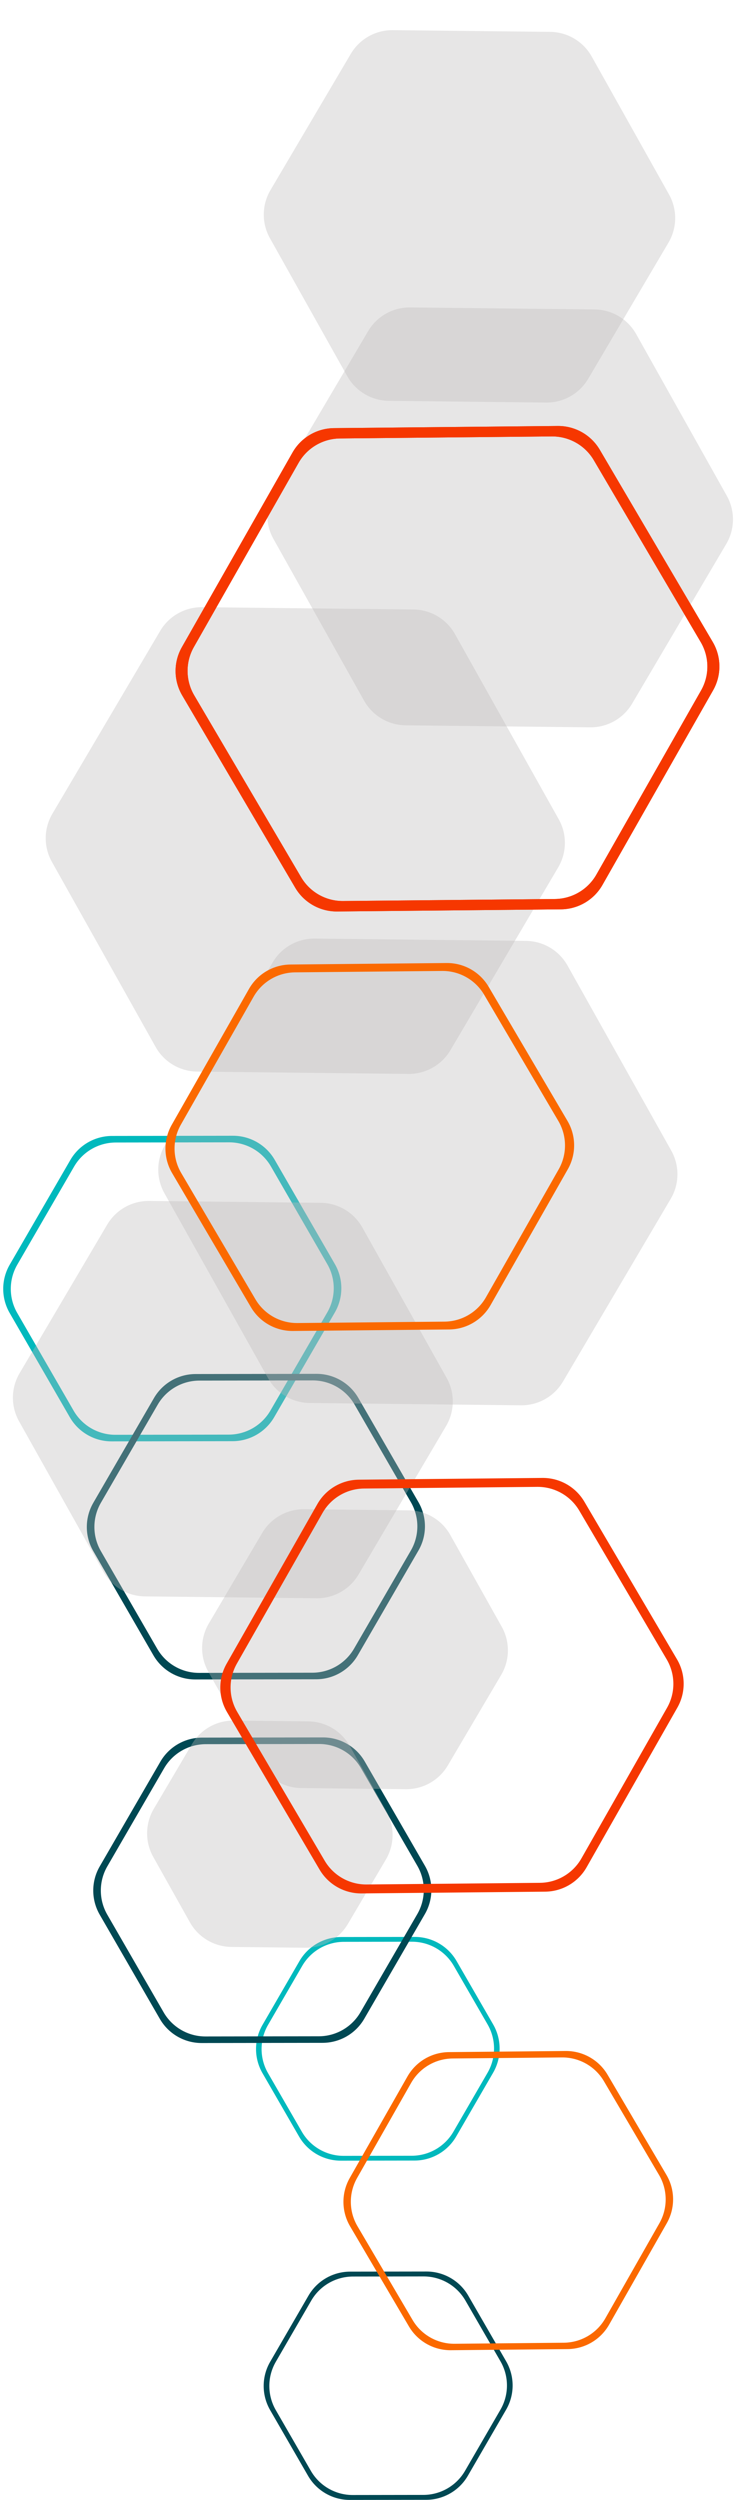 <svg width="232" height="777" viewBox="0 0 232 777" fill="none" xmlns="http://www.w3.org/2000/svg">
<path fill-rule="evenodd" clip-rule="evenodd" d="M34.828 353.059C29.486 353.068 24.552 355.916 21.873 360.539L3.021 393.073C0.33 397.717 0.326 403.445 3.01 408.093L21.712 440.487C24.396 445.135 29.359 447.996 34.726 447.987L72.328 447.928C77.67 447.92 82.604 445.071 85.283 440.448L104.135 407.914C106.826 403.27 106.83 397.542 104.146 392.894L85.444 360.5C82.76 355.852 77.797 352.992 72.43 353L34.828 353.059ZM36.002 355.098C30.66 355.106 25.725 357.955 23.047 362.577L5.378 393.069C2.687 397.713 2.683 403.441 5.367 408.089L22.892 438.444C25.576 443.093 30.539 445.953 35.906 445.944L71.147 445.889C76.489 445.881 81.424 443.032 84.102 438.409L101.771 407.917C104.462 403.273 104.466 397.545 101.782 392.897L84.257 362.542C81.573 357.894 76.61 355.034 71.243 355.042L36.002 355.098Z" fill="#00B9BD"/>
<path fill-rule="evenodd" clip-rule="evenodd" d="M106.081 602.04C100.739 602.048 95.804 604.897 93.126 609.519L81.645 629.333C78.954 633.977 78.949 639.705 81.633 644.354L93.005 664.05C95.689 668.699 100.651 671.559 106.019 671.55L128.919 671.514C134.261 671.506 139.196 668.657 141.874 664.035L153.355 644.221C156.046 639.576 156.051 633.848 153.367 629.2L141.995 609.504C139.311 604.855 134.349 601.995 128.981 602.004L106.081 602.04ZM106.94 603.532C101.598 603.541 96.664 606.39 93.985 611.012L83.371 629.33C80.68 633.974 80.675 639.702 83.359 644.351L93.869 662.554C96.552 667.203 101.515 670.063 106.883 670.054L128.054 670.021C133.397 670.013 138.331 667.164 141.009 662.542L151.624 644.223C154.315 639.579 154.32 633.851 151.636 629.203L141.126 610.999C138.442 606.351 133.479 603.491 128.112 603.499L106.94 603.532Z" fill="#00B9BD"/>
<path fill-rule="evenodd" clip-rule="evenodd" d="M60.828 427.059C55.486 427.068 50.552 429.916 47.873 434.539L29.021 467.073C26.33 471.717 26.326 477.445 29.01 482.093L47.712 514.487C50.396 519.135 55.359 521.996 60.726 521.987L98.328 521.928C103.67 521.92 108.604 519.071 111.283 514.448L130.135 481.914C132.826 477.27 132.83 471.542 130.146 466.894L111.444 434.5C108.76 429.852 103.797 426.992 98.43 427L60.828 427.059ZM62.002 429.098C56.66 429.106 51.725 431.955 49.047 436.577L31.378 467.069C28.688 471.713 28.683 477.441 31.367 482.089L48.892 512.444C51.576 517.093 56.539 519.953 61.906 519.944L97.147 519.889C102.489 519.881 107.424 517.032 110.102 512.409L127.771 481.917C130.462 477.273 130.466 471.545 127.782 466.897L110.257 436.542C107.573 431.894 102.61 429.034 97.243 429.042L62.002 429.098Z" fill="#004853"/>
<path fill-rule="evenodd" clip-rule="evenodd" d="M62.828 540.059C57.486 540.068 52.552 542.916 49.873 547.539L31.021 580.073C28.33 584.717 28.326 590.445 31.01 595.093L49.712 627.487C52.396 632.135 57.359 634.996 62.726 634.987L100.328 634.928C105.67 634.92 110.604 632.071 113.283 627.448L132.135 594.914C134.826 590.27 134.83 584.542 132.146 579.894L113.444 547.5C110.76 542.852 105.797 539.992 100.43 540L62.828 540.059ZM64.002 542.098C58.66 542.106 53.725 544.955 51.047 549.577L33.379 580.069C30.688 584.713 30.683 590.441 33.367 595.089L50.892 625.444C53.576 630.093 58.539 632.953 63.906 632.944L99.147 632.889C104.489 632.881 109.424 630.032 112.102 625.409L129.771 594.917C132.462 590.273 132.466 584.545 129.782 579.897L112.257 549.542C109.573 544.894 104.61 542.034 99.243 542.042L64.002 542.098Z" fill="#004853"/>
<path fill-rule="evenodd" clip-rule="evenodd" d="M108.877 706.037C103.535 706.046 98.6 708.895 95.922 713.517L84.021 734.054C81.33 738.698 81.326 744.426 84.01 749.075L95.798 769.493C98.482 774.141 103.445 777.002 108.812 776.993L132.548 776.956C137.89 776.947 142.825 774.098 145.503 769.476L157.404 748.939C160.095 744.295 160.099 738.567 157.415 733.918L145.627 713.5C142.943 708.852 137.98 705.992 132.613 706L108.877 706.037ZM109.754 707.561C104.412 707.569 99.477 710.418 96.799 715.041L85.783 734.051C83.092 738.695 83.088 744.423 85.771 749.072L96.68 767.966C99.364 772.615 104.327 775.475 109.694 775.466L131.666 775.432C137.008 775.423 141.942 772.574 144.621 767.952L155.637 748.941C158.328 744.297 158.332 738.569 155.648 733.921L144.74 715.026C142.056 710.378 137.093 707.518 131.726 707.526L109.754 707.561Z" fill="#004853"/>
<path d="M173.763 254.628C176.376 259.288 176.313 264.985 173.599 269.586L140.084 326.4C137.357 331.023 132.368 333.837 127 333.778L61.316 333.06C55.948 333.001 51.022 330.079 48.396 325.398L16.132 267.864C13.519 263.205 13.582 257.507 16.296 252.906L49.811 196.092C52.538 191.469 57.527 188.655 62.894 188.714L128.579 189.433C133.946 189.491 138.873 192.413 141.498 197.095L173.763 254.628Z" fill="#BDBABA" fill-opacity="0.36"/>
<path d="M208.763 357.628C211.376 362.288 211.313 367.985 208.599 372.586L175.084 429.4C172.357 434.023 167.368 436.837 162 436.778L96.316 436.06C90.948 436.001 86.022 433.079 83.396 428.398L51.132 370.864C48.519 366.205 48.581 360.507 51.296 355.906L84.811 299.092C87.538 294.469 92.527 291.655 97.894 291.714L163.579 292.433C168.946 292.491 173.873 295.413 176.498 300.095L208.763 357.628Z" fill="#BDBABA" fill-opacity="0.36"/>
<path d="M138.898 428.253C141.511 432.912 141.449 438.61 138.734 443.211L111.502 489.375C108.775 493.998 103.785 496.811 98.418 496.752L45.064 496.169C39.697 496.11 34.77 493.188 32.145 488.507L5.929 441.758C3.316 437.099 3.378 431.401 6.093 426.8L33.325 380.636C36.052 376.013 41.041 373.2 46.409 373.258L99.763 373.842C105.13 373.901 110.056 376.823 112.682 381.504L138.898 428.253Z" fill="#BDBABA" fill-opacity="0.36"/>
<path d="M226.032 154.096C228.645 158.756 228.583 164.453 225.868 169.055L196.592 218.683C193.865 223.306 188.876 226.119 183.509 226.061L126.143 225.433C120.776 225.375 115.85 222.453 113.224 217.771L85.041 167.514C82.428 162.855 82.49 157.157 85.204 152.556L114.48 102.928C117.208 98.305 122.197 95.491 127.564 95.55L184.929 96.177C190.296 96.236 195.223 99.158 197.849 103.84L226.032 154.096Z" fill="#BDBABA" fill-opacity="0.36"/>
<path d="M208.062 60.442C210.675 65.102 210.612 70.799 207.898 75.4L182.922 117.74C180.195 122.363 175.205 125.177 169.838 125.118L120.912 124.583C115.545 124.524 110.618 121.602 107.993 116.921L83.948 74.045C81.335 69.385 81.397 63.688 84.112 59.087L109.088 16.747C111.815 12.124 116.805 9.31 122.172 9.369L171.098 9.904C176.465 9.963 181.392 12.885 184.017 17.566L208.062 60.442Z" fill="#BDBABA" fill-opacity="0.36"/>
<path d="M156.038 505.602C158.651 510.261 158.589 515.959 155.874 520.56L139.265 548.716C136.538 553.339 131.548 556.152 126.181 556.094L93.677 555.738C88.309 555.679 83.383 552.757 80.757 548.076L64.768 519.563C62.155 514.904 62.217 509.206 64.931 504.605L81.541 476.449C84.268 471.826 89.257 469.013 94.624 469.071L127.129 469.427C132.496 469.485 137.423 472.407 140.048 477.089L156.038 505.602Z" fill="#BDBABA" fill-opacity="0.36"/>
<path d="M120.177 562.983C122.79 567.642 122.727 573.34 120.013 577.941L108.182 597.996C105.455 602.619 100.466 605.433 95.099 605.374L71.973 605.121C66.606 605.063 61.679 602.141 59.054 597.459L47.665 577.15C45.052 572.49 45.114 566.793 47.828 562.192L59.659 542.137C62.386 537.514 67.376 534.7 72.743 534.759L95.868 535.012C101.235 535.07 106.162 537.992 108.788 542.674L120.177 562.983Z" fill="#BDBABA" fill-opacity="0.36"/>
<path fill-rule="evenodd" clip-rule="evenodd" d="M103.866 133.064C98.524 133.115 93.612 136.003 90.971 140.647L56.564 201.136C53.91 205.802 53.951 211.53 56.672 216.156L91.805 275.899C94.526 280.526 99.511 283.346 104.878 283.295L174.466 282.629C179.808 282.577 184.719 279.689 187.361 275.046L221.768 214.556C224.422 209.89 224.38 204.162 221.66 199.536L186.527 139.793C183.806 135.166 178.821 132.346 173.453 132.397L103.866 133.064ZM105.749 136.275C100.407 136.326 95.495 139.214 92.854 143.858L60.294 201.1C57.64 205.766 57.681 211.494 60.402 216.12L93.646 272.651C96.367 277.278 101.353 280.098 106.72 280.047L172.572 279.417C177.914 279.365 182.825 276.477 185.467 271.834L218.027 214.591C220.681 209.925 220.639 204.198 217.918 199.571L184.674 143.04C181.954 138.413 176.968 135.593 171.601 135.644L105.749 136.275Z" fill="#F63700"/>
<path fill-rule="evenodd" clip-rule="evenodd" d="M103.866 133.064C98.524 133.115 93.612 136.003 90.971 140.647L56.564 201.136C53.91 205.802 53.951 211.53 56.672 216.156L91.805 275.899C94.526 280.526 99.511 283.346 104.878 283.295L174.466 282.629C179.808 282.577 184.719 279.689 187.361 275.046L221.768 214.556C224.422 209.89 224.38 204.162 221.66 199.536L186.527 139.793C183.806 135.166 178.821 132.346 173.453 132.397L103.866 133.064ZM105.749 136.275C100.407 136.326 95.495 139.214 92.854 143.858L60.294 201.1C57.64 205.766 57.681 211.494 60.402 216.12L93.646 272.651C96.367 277.278 101.353 280.098 106.72 280.047L172.572 279.417C177.914 279.365 182.825 276.477 185.467 271.834L218.027 214.591C220.681 209.925 220.639 204.198 217.918 199.571L184.674 143.04C181.954 138.413 176.968 135.593 171.601 135.644L105.749 136.275Z" fill="#F63700"/>
<path fill-rule="evenodd" clip-rule="evenodd" d="M111.591 459.894C106.249 459.945 101.338 462.833 98.697 467.477L70.477 517.088C67.823 521.754 67.865 527.482 70.585 532.108L99.391 581.093C102.112 585.719 107.098 588.54 112.465 588.488L169.538 587.942C174.88 587.891 179.792 585.002 182.433 580.359L210.652 530.747C213.306 526.082 213.265 520.354 210.544 515.727L181.738 466.743C179.017 462.116 174.032 459.296 168.665 459.348L111.591 459.894ZM113.203 462.642C107.861 462.694 102.95 465.582 100.308 470.225L73.67 517.057C71.016 521.723 71.058 527.451 73.778 532.077L100.968 578.313C103.688 582.939 108.674 585.76 114.041 585.708L167.917 585.193C173.259 585.141 178.17 582.253 180.812 577.61L207.45 530.777C210.104 526.112 210.063 520.384 207.342 515.757L180.152 469.522C177.432 464.896 172.446 462.075 167.079 462.127L113.203 462.642Z" fill="#F63700"/>
<path fill-rule="evenodd" clip-rule="evenodd" d="M90.328 299.779C84.986 299.83 80.075 302.718 77.433 307.362L53.418 349.582C50.764 354.247 50.806 359.975 53.526 364.602L78.034 406.276C80.754 410.903 85.74 413.723 91.107 413.672L139.677 413.207C145.019 413.155 149.931 410.267 152.572 405.624L176.587 363.403C179.241 358.738 179.2 353.01 176.479 348.383L151.972 306.709C149.251 302.083 144.266 299.262 138.898 299.314L90.328 299.779ZM91.756 302.213C86.414 302.264 81.502 305.152 78.861 309.796L56.246 349.554C53.592 354.22 53.633 359.948 56.354 364.574L79.43 403.814C82.15 408.44 87.136 411.261 92.503 411.209L138.241 410.772C143.583 410.72 148.495 407.832 151.136 403.189L173.751 363.43C176.405 358.765 176.364 353.037 173.643 348.41L150.567 309.171C147.847 304.544 142.861 301.724 137.494 301.775L91.756 302.213Z" fill="#FB6900"/>
<path fill-rule="evenodd" clip-rule="evenodd" d="M139.603 637.808C134.261 637.859 129.349 640.747 126.708 645.391L108.767 676.931C106.113 681.597 106.155 687.325 108.875 691.951L127.172 723.064C129.892 727.691 134.878 730.511 140.245 730.46L176.53 730.112C181.872 730.061 186.783 727.173 189.425 722.529L207.365 690.988C210.019 686.323 209.978 680.595 207.257 675.968L188.961 644.856C186.24 640.229 181.255 637.409 175.887 637.46L139.603 637.808ZM140.764 639.788C135.422 639.839 130.51 642.727 127.869 647.371L111.068 676.909C108.414 681.575 108.455 687.302 111.176 691.929L128.307 721.061C131.028 725.688 136.014 728.508 141.381 728.457L175.362 728.131C180.704 728.08 185.615 725.192 188.256 720.548L205.058 691.01C207.712 686.345 207.671 680.617 204.95 675.99L187.818 646.858C185.098 642.232 180.112 639.411 174.745 639.463L140.764 639.788Z" fill="#FB6900"/>
</svg>
